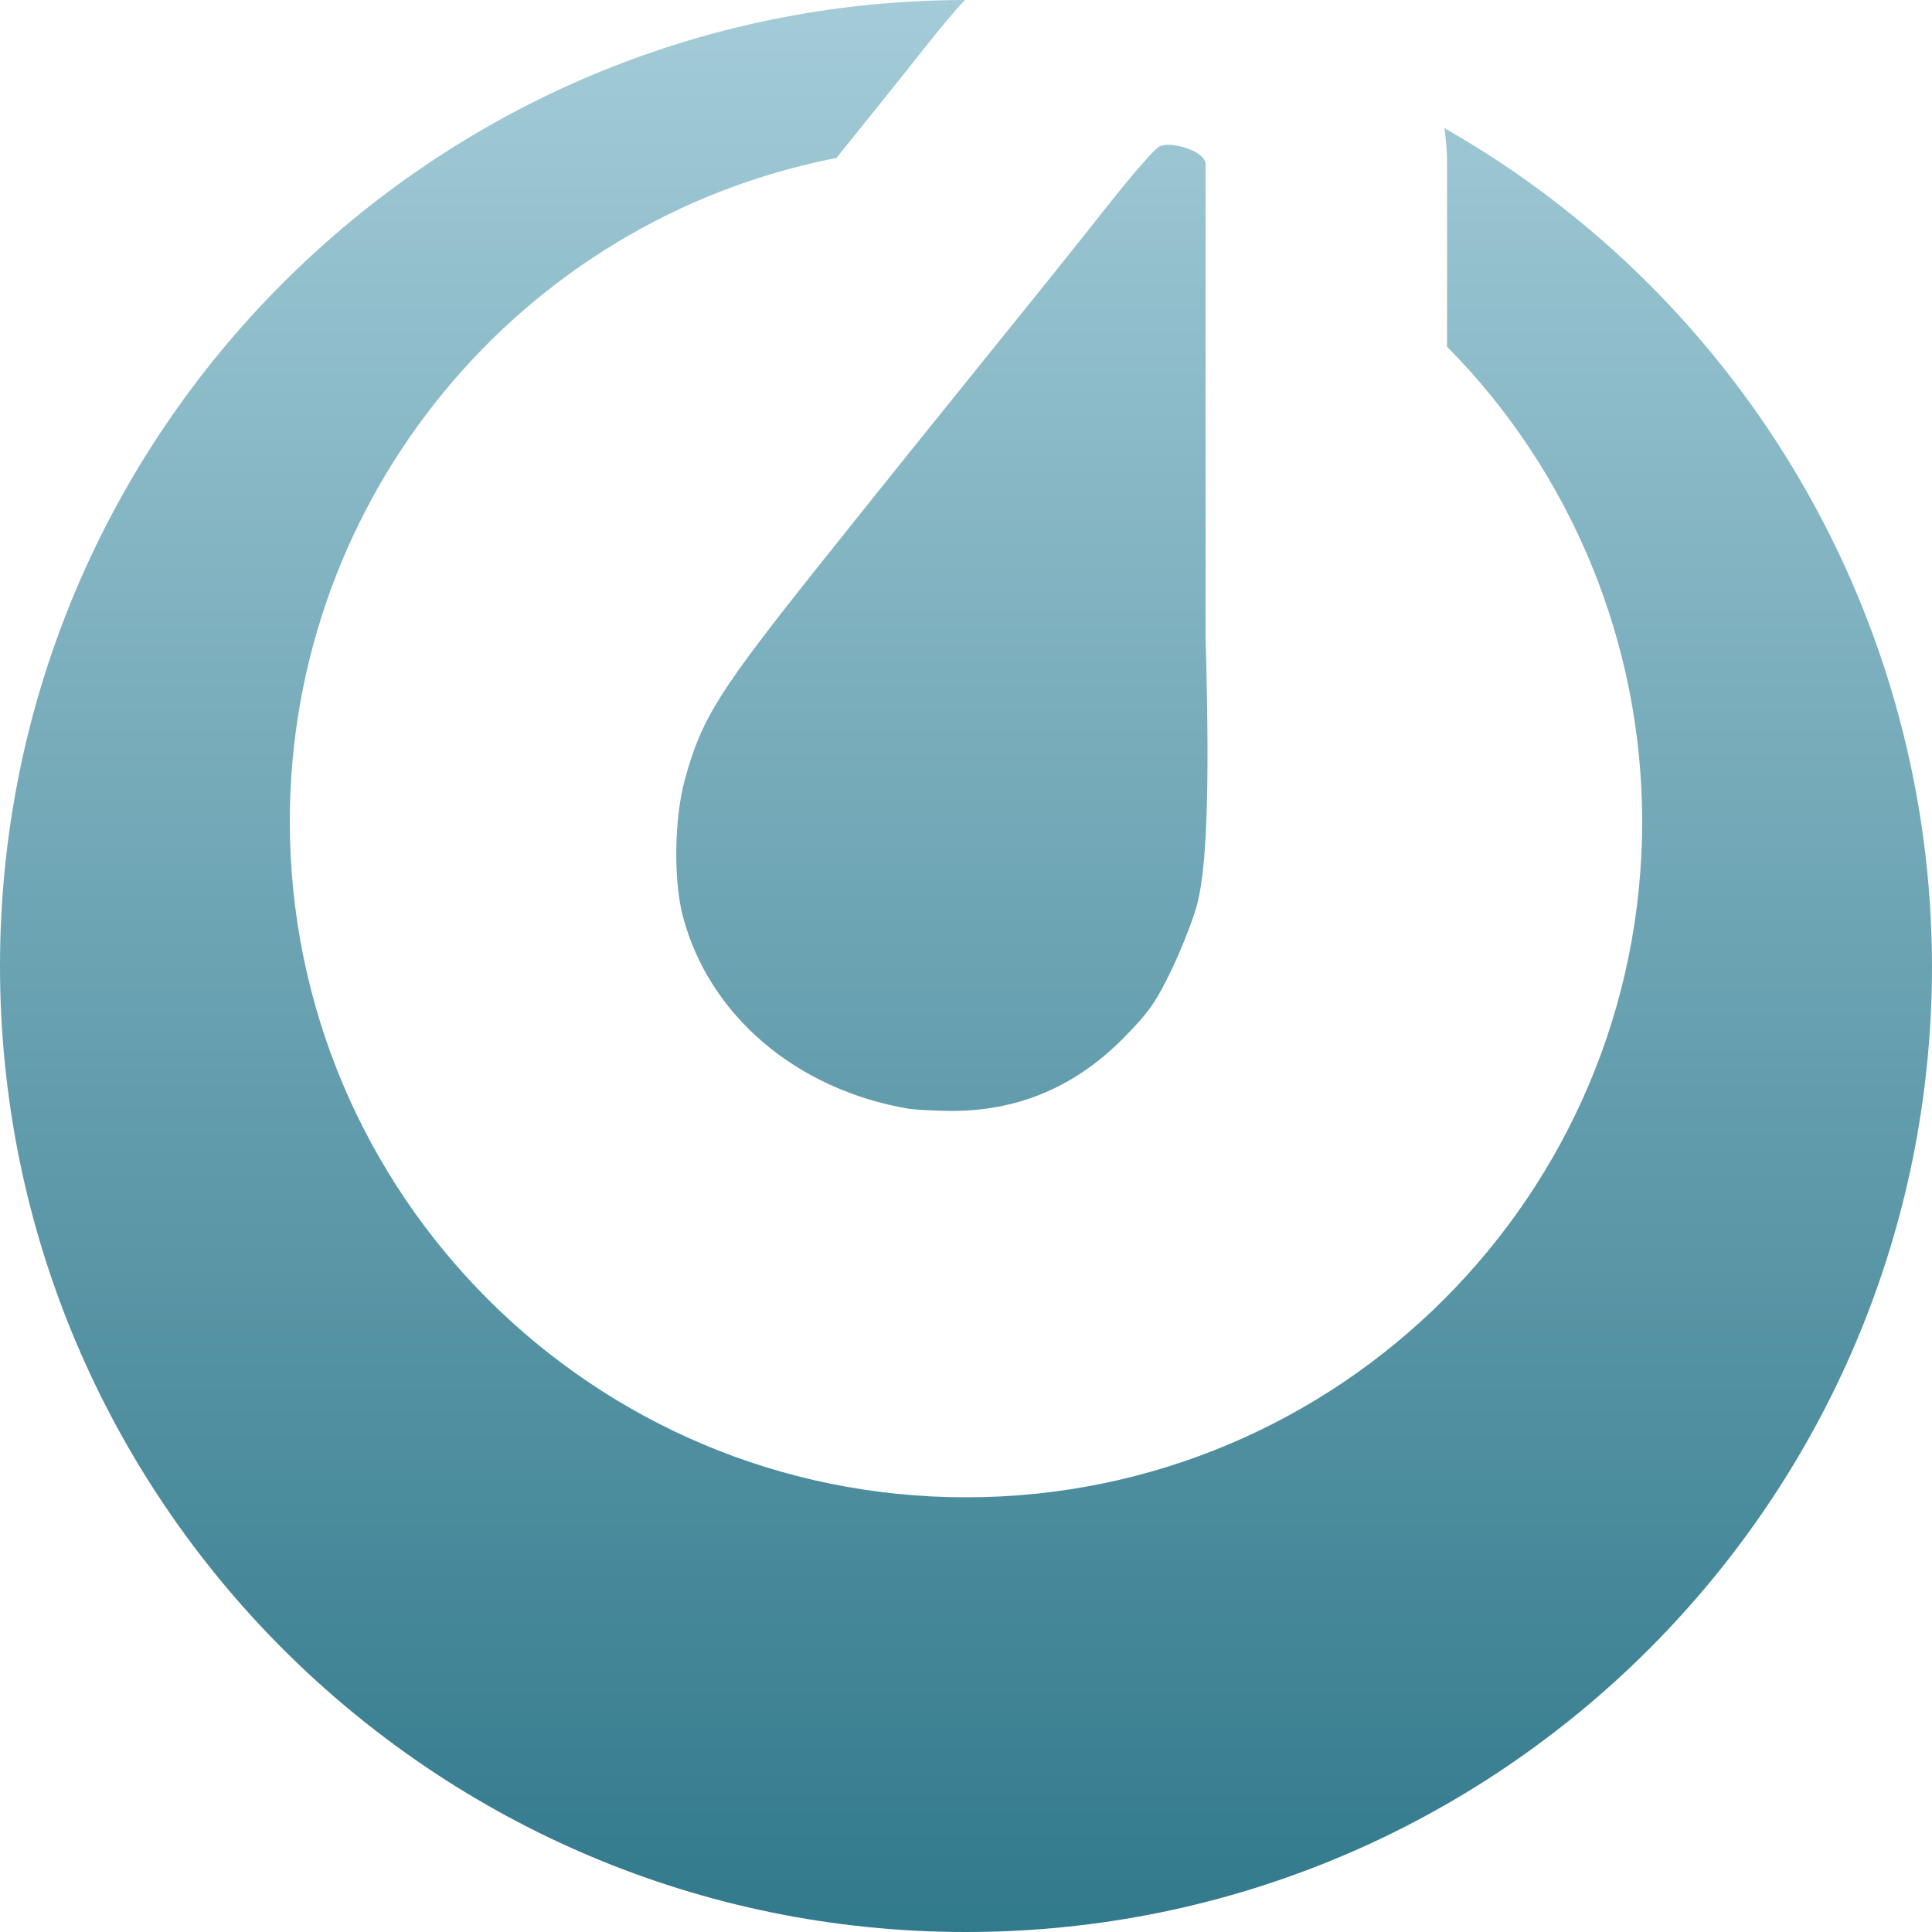 <svg xmlns="http://www.w3.org/2000/svg" width="16" height="16" version="1.1">
 <defs>
   <style id="current-color-scheme" type="text/css">
   .ColorScheme-Text { color: #e9ecf2; } .ColorScheme-Highlight { color:#5294e2; }
  </style>
  <linearGradient id="arrongin" x1="0%" x2="0%" y1="0%" y2="100%">
   <stop offset="0%" style="stop-color:#dd9b44; stop-opacity:1"/>
   <stop offset="100%" style="stop-color:#ad6c16; stop-opacity:1"/>
  </linearGradient>
  <linearGradient id="aurora" x1="0%" x2="0%" y1="0%" y2="100%">
   <stop offset="0%" style="stop-color:#09D4DF; stop-opacity:1"/>
   <stop offset="100%" style="stop-color:#9269F4; stop-opacity:1"/>
  </linearGradient>
  <linearGradient id="cyberneon" x1="0%" x2="0%" y1="0%" y2="100%">
    <stop offset="0" style="stop-color:#0abdc6; stop-opacity:1"/>
    <stop offset="1" style="stop-color:#ea00d9; stop-opacity:1"/>
  </linearGradient>
  <linearGradient id="fitdance" x1="0%" x2="0%" y1="0%" y2="100%">
   <stop offset="0%" style="stop-color:#1AD6AB; stop-opacity:1"/>
   <stop offset="100%" style="stop-color:#329DB6; stop-opacity:1"/>
  </linearGradient>
  <linearGradient id="oomox" x1="0%" x2="0%" y1="0%" y2="100%">
   <stop offset="0%" style="stop-color:#a4ccd8; stop-opacity:1"/>
   <stop offset="100%" style="stop-color:#31798c; stop-opacity:1"/>
  </linearGradient>
  <linearGradient id="rainblue" x1="0%" x2="0%" y1="0%" y2="100%">
   <stop offset="0%" style="stop-color:#00F260; stop-opacity:1"/>
   <stop offset="100%" style="stop-color:#0575E6; stop-opacity:1"/>
  </linearGradient>
  <linearGradient id="sunrise" x1="0%" x2="0%" y1="0%" y2="100%">
   <stop offset="0%" style="stop-color: #FF8501; stop-opacity:1"/>
   <stop offset="100%" style="stop-color: #FFCB01; stop-opacity:1"/>
  </linearGradient>
  <linearGradient id="telinkrin" x1="0%" x2="0%" y1="0%" y2="100%">
   <stop offset="0%" style="stop-color: #b2ced6; stop-opacity:1"/>
   <stop offset="100%" style="stop-color: #6da5b7; stop-opacity:1"/>
  </linearGradient>
  <linearGradient id="60spsycho" x1="0%" x2="0%" y1="0%" y2="100%">
   <stop offset="0%" style="stop-color: #df5940; stop-opacity:1"/>
   <stop offset="25%" style="stop-color: #d8d15f; stop-opacity:1"/>
   <stop offset="50%" style="stop-color: #e9882a; stop-opacity:1"/>
   <stop offset="100%" style="stop-color: #279362; stop-opacity:1"/>
  </linearGradient>
  <linearGradient id="90ssummer" x1="0%" x2="0%" y1="0%" y2="100%">
   <stop offset="0%" style="stop-color: #f618c7; stop-opacity:1"/>
   <stop offset="20%" style="stop-color: #94ffab; stop-opacity:1"/>
   <stop offset="50%" style="stop-color: #fbfd54; stop-opacity:1"/>
   <stop offset="100%" style="stop-color: #0f83ae; stop-opacity:1"/>
  </linearGradient>
 </defs>
 <path fill="url(#oomox)" class="ColorScheme-Text" d="M 7.991 0 C 3.576 0.006 0 3.585 0 8 C 0 12.418 3.582 16 8 16 C 12.418 16 16 12.418 16 8 C 15.996 5.13 14.455 2.482 11.962 1.061 C 11.976 1.157 11.984 1.253 11.984 1.35 L 11.984 2.871 C 13.018 3.917 13.598 5.329 13.6 6.8 C 13.6 9.892 11.093 12.4 8 12.4 C 4.907 12.4 2.4 9.892 2.4 6.8 C 2.402 4.122 4.3 1.821 6.927 1.308 C 7.183 0.99 7.47 0.634 7.598 0.471 C 7.715 0.322 7.828 0.184 7.938 0.057 C 7.954 0.039 7.974 0.019 7.991 0 Z M 9.699 1.2 C 9.661 1.198 9.627 1.201 9.604 1.211 C 9.563 1.23 9.369 1.455 9.17 1.707 C 8.972 1.96 8.538 2.5 8.206 2.91 C 7.875 3.319 7.244 4.104 6.808 4.651 C 5.95 5.727 5.813 5.943 5.672 6.454 C 5.584 6.773 5.576 7.289 5.655 7.588 C 5.871 8.408 6.593 9.024 7.525 9.182 C 7.567 9.189 7.714 9.198 7.849 9.2 C 8.414 9.208 8.895 9.009 9.302 8.599 C 9.516 8.382 9.575 8.297 9.707 8.021 C 9.792 7.843 9.884 7.605 9.913 7.494 C 9.988 7.209 10.023 6.621 9.984 5.274 L 9.984 1.35 C 9.969 1.27 9.814 1.209 9.699 1.2 Z"/>
</svg>
